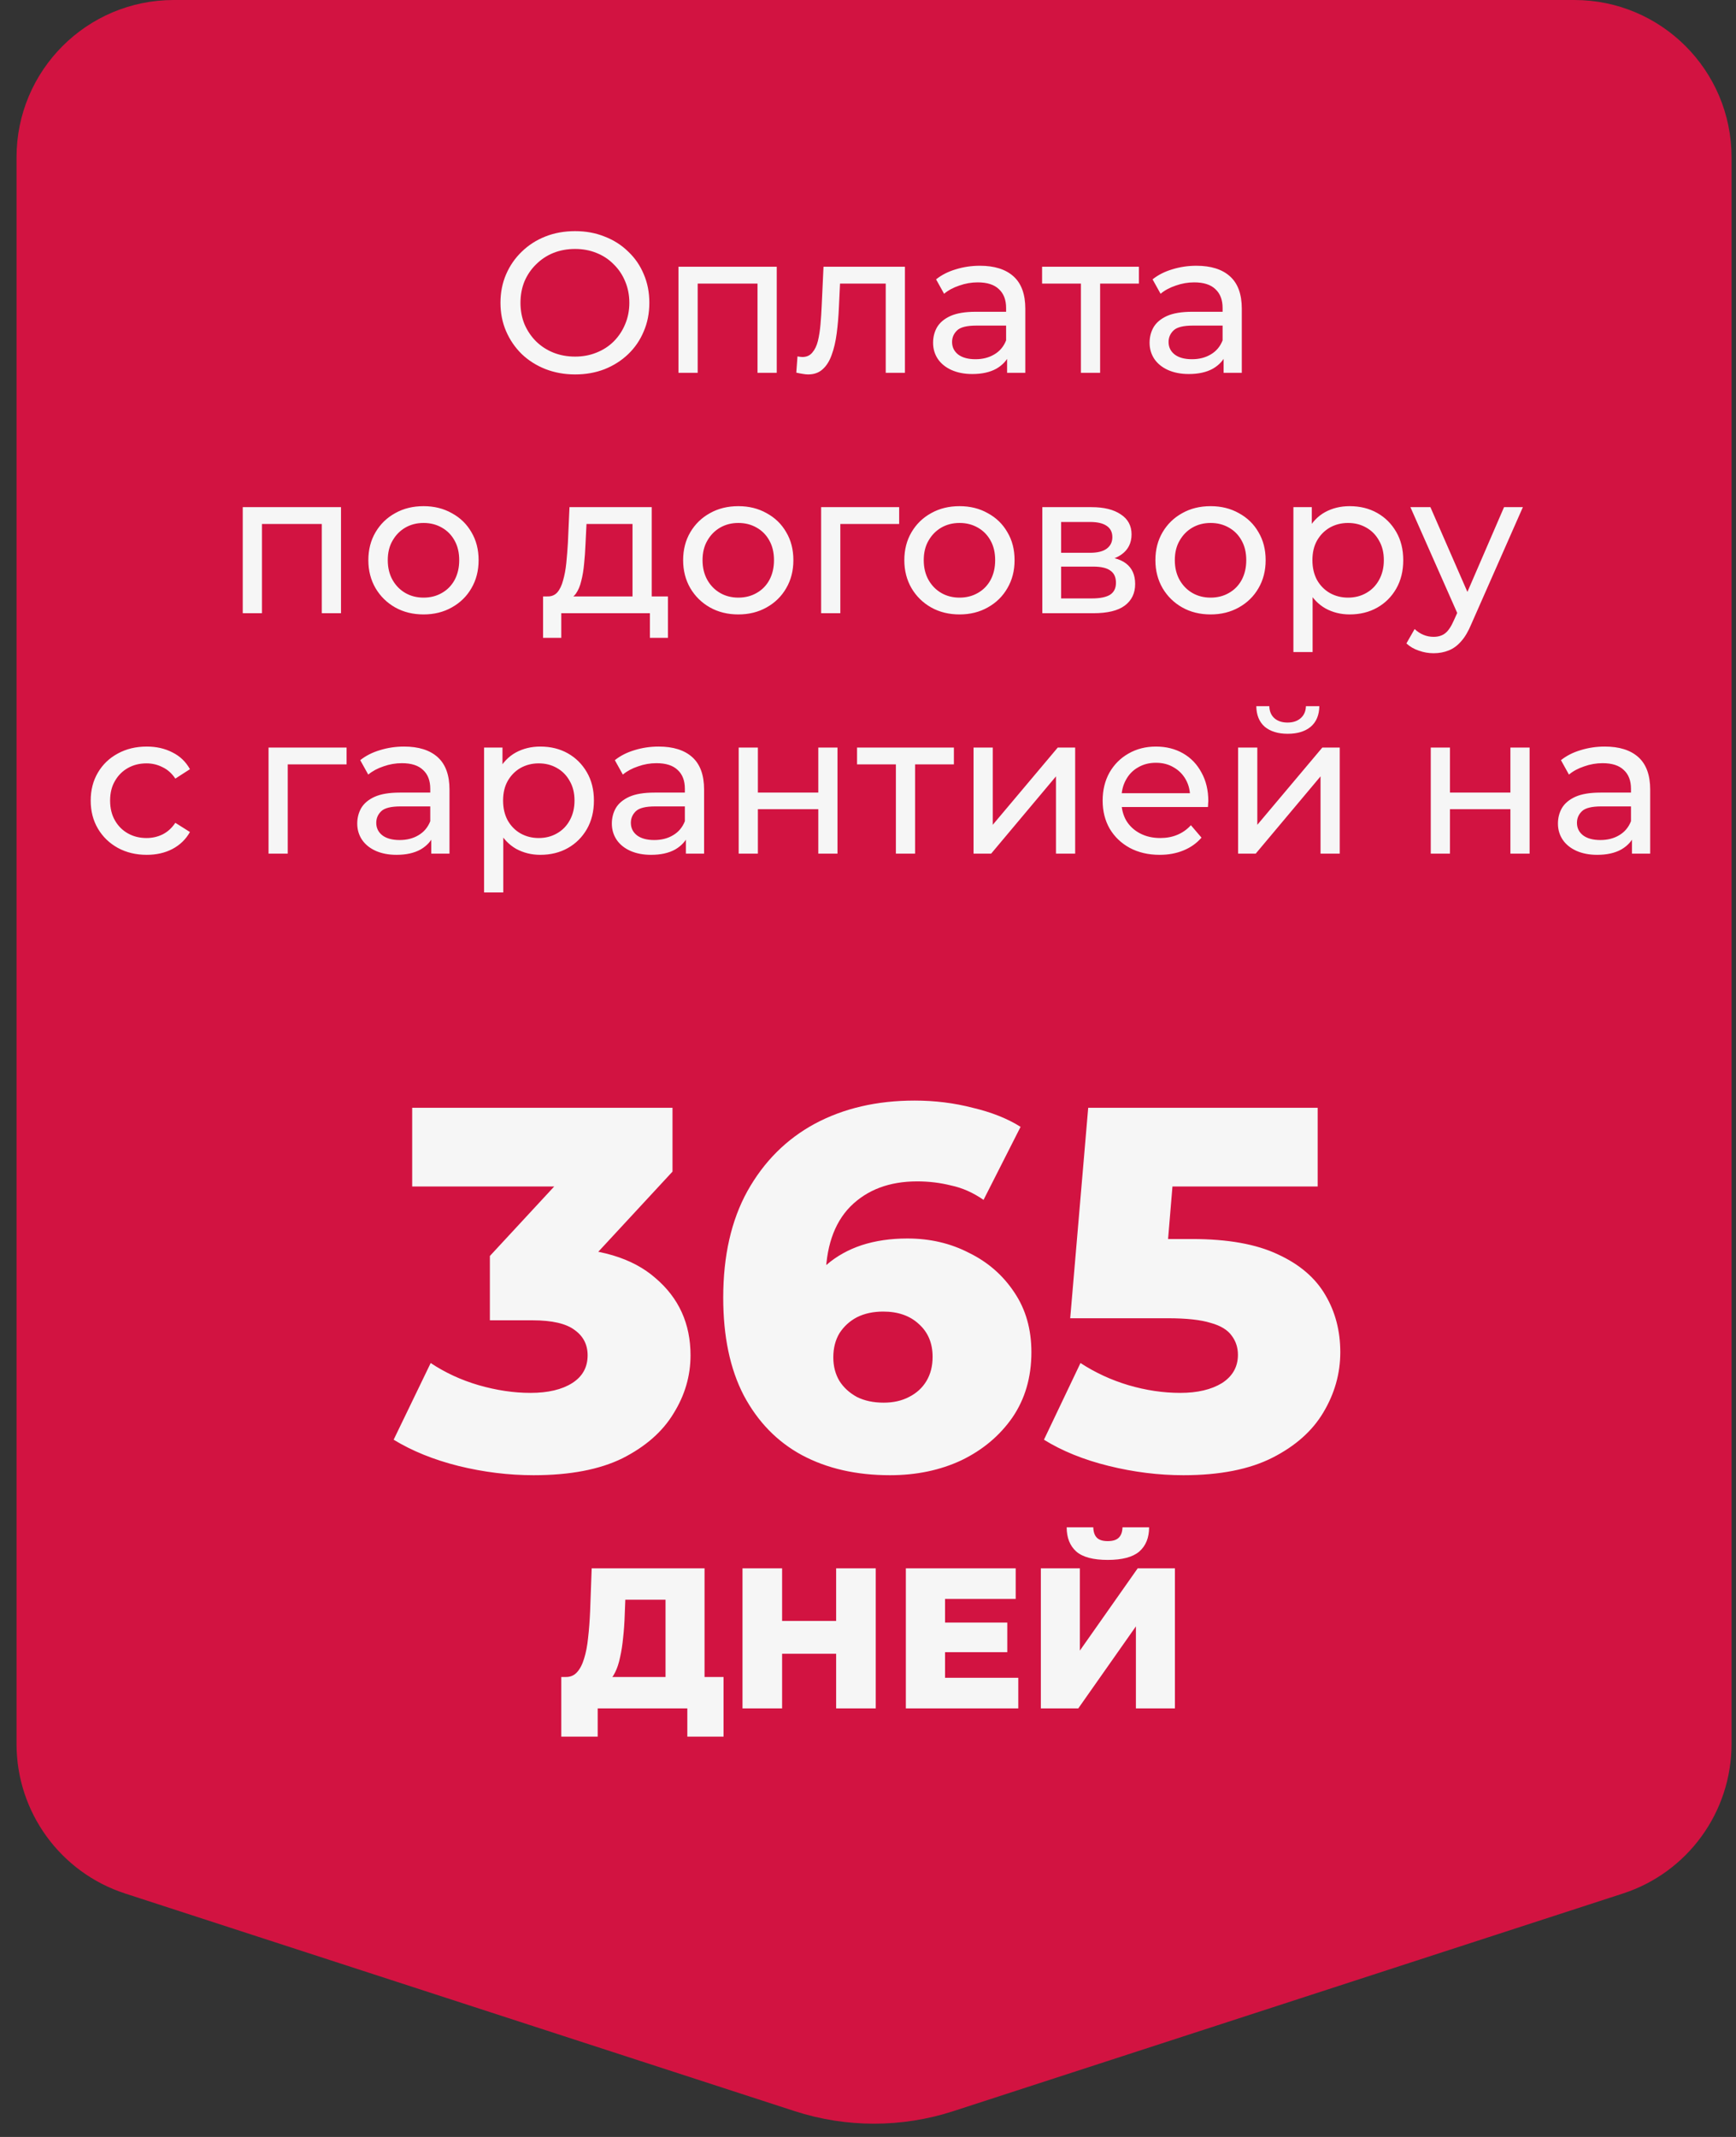 <svg width="65" height="80" viewBox="0 0 65 80" fill="none" xmlns="http://www.w3.org/2000/svg">
<rect x="0" y="0" width="65" height="80" fill="#333333" stroke="none"/>
<path d="M0.619 65.289V5.886C0.619 2.635 3.254 0 6.505 0H58.947C62.198 0 64.833 2.635 64.833 5.886V65.289C64.833 67.839 63.191 70.099 60.766 70.887L35.703 79.032C33.768 79.661 31.684 79.661 29.749 79.032L4.686 70.887C2.261 70.099 0.619 67.839 0.619 65.289Z" fill="#D21341"/>
<path d="M21.534 14.017C21.134 14.017 20.762 13.95 20.417 13.815C20.078 13.68 19.783 13.492 19.533 13.253C19.284 13.008 19.089 12.723 18.949 12.399C18.809 12.074 18.739 11.72 18.739 11.335C18.739 10.95 18.809 10.596 18.949 10.271C19.089 9.947 19.284 9.664 19.533 9.425C19.783 9.18 20.078 8.99 20.417 8.855C20.757 8.72 21.129 8.653 21.534 8.653C21.933 8.653 22.3 8.72 22.635 8.855C22.974 8.985 23.269 9.172 23.519 9.417C23.774 9.657 23.968 9.939 24.103 10.264C24.243 10.588 24.313 10.945 24.313 11.335C24.313 11.725 24.243 12.082 24.103 12.406C23.968 12.731 23.774 13.016 23.519 13.26C23.269 13.5 22.974 13.687 22.635 13.822C22.3 13.952 21.933 14.017 21.534 14.017ZM21.534 13.35C21.823 13.35 22.09 13.3 22.335 13.2C22.585 13.101 22.8 12.961 22.98 12.781C23.164 12.596 23.307 12.381 23.407 12.137C23.511 11.892 23.564 11.625 23.564 11.335C23.564 11.045 23.511 10.778 23.407 10.533C23.307 10.289 23.164 10.076 22.98 9.897C22.8 9.712 22.585 9.569 22.335 9.47C22.09 9.37 21.823 9.32 21.534 9.32C21.239 9.32 20.967 9.37 20.717 9.47C20.472 9.569 20.258 9.712 20.073 9.897C19.888 10.076 19.743 10.289 19.638 10.533C19.538 10.778 19.488 11.045 19.488 11.335C19.488 11.625 19.538 11.892 19.638 12.137C19.743 12.381 19.888 12.596 20.073 12.781C20.258 12.961 20.472 13.101 20.717 13.2C20.967 13.3 21.239 13.35 21.534 13.35ZM25.404 13.957V9.986H29.083V13.957H28.363V10.436L28.536 10.616H25.951L26.123 10.436V13.957H25.404ZM29.815 13.95L29.86 13.343C29.895 13.348 29.927 13.353 29.957 13.358C29.987 13.363 30.015 13.365 30.04 13.365C30.2 13.365 30.324 13.31 30.414 13.2C30.509 13.091 30.579 12.946 30.624 12.766C30.669 12.581 30.701 12.374 30.721 12.144C30.741 11.914 30.756 11.685 30.766 11.455L30.834 9.986H33.883V13.957H33.164V10.406L33.336 10.616H31.298L31.463 10.399L31.411 11.5C31.396 11.849 31.368 12.177 31.328 12.481C31.288 12.786 31.226 13.053 31.141 13.283C31.061 13.512 30.949 13.692 30.804 13.822C30.664 13.952 30.482 14.017 30.257 14.017C30.192 14.017 30.122 14.009 30.047 13.995C29.977 13.985 29.9 13.97 29.815 13.95ZM37.708 13.957V13.118L37.671 12.961V11.53C37.671 11.225 37.581 10.99 37.401 10.825C37.226 10.656 36.962 10.571 36.607 10.571C36.372 10.571 36.143 10.611 35.918 10.691C35.693 10.766 35.503 10.868 35.349 10.998L35.049 10.458C35.254 10.294 35.498 10.169 35.783 10.084C36.073 9.994 36.375 9.949 36.69 9.949C37.234 9.949 37.653 10.081 37.948 10.346C38.243 10.611 38.39 11.015 38.39 11.56V13.957H37.708ZM36.405 14.002C36.11 14.002 35.85 13.952 35.626 13.852C35.406 13.752 35.236 13.615 35.116 13.44C34.996 13.26 34.937 13.058 34.937 12.833C34.937 12.618 34.986 12.424 35.086 12.249C35.191 12.074 35.358 11.934 35.588 11.829C35.823 11.725 36.138 11.672 36.532 11.672H37.791V12.189H36.562C36.203 12.189 35.96 12.249 35.836 12.369C35.711 12.489 35.648 12.633 35.648 12.803C35.648 12.998 35.726 13.155 35.88 13.275C36.035 13.39 36.25 13.448 36.525 13.448C36.794 13.448 37.029 13.388 37.229 13.268C37.434 13.148 37.581 12.973 37.671 12.743L37.813 13.238C37.718 13.473 37.551 13.66 37.311 13.8C37.072 13.935 36.769 14.002 36.405 14.002ZM40.472 13.957V10.428L40.652 10.616H39.018V9.986H42.644V10.616H41.019L41.191 10.428V13.957H40.472ZM45.815 13.957V13.118L45.777 12.961V11.53C45.777 11.225 45.687 10.99 45.507 10.825C45.333 10.656 45.068 10.571 44.713 10.571C44.479 10.571 44.249 10.611 44.024 10.691C43.799 10.766 43.609 10.868 43.455 10.998L43.155 10.458C43.36 10.294 43.605 10.169 43.889 10.084C44.179 9.994 44.481 9.949 44.796 9.949C45.34 9.949 45.76 10.081 46.054 10.346C46.349 10.611 46.496 11.015 46.496 11.56V13.957H45.815ZM44.511 14.002C44.216 14.002 43.957 13.952 43.732 13.852C43.512 13.752 43.342 13.615 43.222 13.44C43.103 13.26 43.043 13.058 43.043 12.833C43.043 12.618 43.093 12.424 43.193 12.249C43.297 12.074 43.465 11.934 43.694 11.829C43.929 11.725 44.244 11.672 44.638 11.672H45.897V12.189H44.668C44.309 12.189 44.066 12.249 43.942 12.369C43.817 12.489 43.754 12.633 43.754 12.803C43.754 12.998 43.832 13.155 43.987 13.275C44.141 13.39 44.356 13.448 44.631 13.448C44.901 13.448 45.135 13.388 45.335 13.268C45.54 13.148 45.687 12.973 45.777 12.743L45.919 13.238C45.825 13.473 45.657 13.66 45.417 13.8C45.178 13.935 44.876 14.002 44.511 14.002ZM9.089 22.957V18.986H12.768V22.957H12.049V19.436L12.221 19.616H9.636L9.809 19.436V22.957H9.089ZM15.86 23.002C15.46 23.002 15.106 22.915 14.796 22.74C14.487 22.565 14.242 22.325 14.062 22.021C13.882 21.711 13.792 21.361 13.792 20.972C13.792 20.577 13.882 20.228 14.062 19.923C14.242 19.618 14.487 19.381 14.796 19.211C15.106 19.036 15.46 18.949 15.86 18.949C16.255 18.949 16.607 19.036 16.916 19.211C17.231 19.381 17.476 19.618 17.651 19.923C17.83 20.223 17.92 20.572 17.92 20.972C17.92 21.366 17.83 21.716 17.651 22.021C17.476 22.325 17.231 22.565 16.916 22.74C16.607 22.915 16.255 23.002 15.86 23.002ZM15.86 22.373C16.115 22.373 16.342 22.315 16.542 22.2C16.747 22.085 16.906 21.923 17.021 21.713C17.136 21.499 17.194 21.251 17.194 20.972C17.194 20.687 17.136 20.442 17.021 20.238C16.906 20.028 16.747 19.866 16.542 19.751C16.342 19.636 16.115 19.578 15.86 19.578C15.605 19.578 15.378 19.636 15.178 19.751C14.979 19.866 14.819 20.028 14.699 20.238C14.579 20.442 14.519 20.687 14.519 20.972C14.519 21.251 14.579 21.499 14.699 21.713C14.819 21.923 14.979 22.085 15.178 22.2C15.378 22.315 15.605 22.373 15.86 22.373ZM23.683 22.62V19.616H21.96L21.922 20.38C21.912 20.63 21.895 20.872 21.87 21.107C21.85 21.336 21.815 21.549 21.765 21.743C21.72 21.938 21.652 22.098 21.563 22.223C21.473 22.348 21.353 22.425 21.203 22.455L20.491 22.328C20.646 22.333 20.771 22.283 20.866 22.178C20.961 22.068 21.033 21.918 21.083 21.728C21.138 21.539 21.178 21.324 21.203 21.084C21.228 20.839 21.248 20.587 21.263 20.328L21.323 18.986H24.402V22.62H23.683ZM20.334 23.878V22.328H25.009V23.878H24.334V22.957H21.016V23.878H20.334ZM27.646 23.002C27.247 23.002 26.892 22.915 26.582 22.74C26.273 22.565 26.028 22.325 25.848 22.021C25.668 21.711 25.578 21.361 25.578 20.972C25.578 20.577 25.668 20.228 25.848 19.923C26.028 19.618 26.273 19.381 26.582 19.211C26.892 19.036 27.247 18.949 27.646 18.949C28.041 18.949 28.393 19.036 28.703 19.211C29.017 19.381 29.262 19.618 29.437 19.923C29.616 20.223 29.706 20.572 29.706 20.972C29.706 21.366 29.616 21.716 29.437 22.021C29.262 22.325 29.017 22.565 28.703 22.74C28.393 22.915 28.041 23.002 27.646 23.002ZM27.646 22.373C27.901 22.373 28.128 22.315 28.328 22.2C28.533 22.085 28.693 21.923 28.807 21.713C28.922 21.499 28.98 21.251 28.98 20.972C28.98 20.687 28.922 20.442 28.807 20.238C28.693 20.028 28.533 19.866 28.328 19.751C28.128 19.636 27.901 19.578 27.646 19.578C27.392 19.578 27.164 19.636 26.965 19.751C26.765 19.866 26.605 20.028 26.485 20.238C26.365 20.442 26.305 20.687 26.305 20.972C26.305 21.251 26.365 21.499 26.485 21.713C26.605 21.923 26.765 22.085 26.965 22.2C27.164 22.315 27.392 22.373 27.646 22.373ZM30.745 22.957V18.986H33.667V19.616H31.292L31.464 19.451V22.957H30.745ZM35.928 23.002C35.529 23.002 35.174 22.915 34.864 22.74C34.554 22.565 34.31 22.325 34.13 22.021C33.95 21.711 33.86 21.361 33.86 20.972C33.86 20.577 33.95 20.228 34.13 19.923C34.31 19.618 34.554 19.381 34.864 19.211C35.174 19.036 35.529 18.949 35.928 18.949C36.323 18.949 36.675 19.036 36.984 19.211C37.299 19.381 37.544 19.618 37.718 19.923C37.898 20.223 37.988 20.572 37.988 20.972C37.988 21.366 37.898 21.716 37.718 22.021C37.544 22.325 37.299 22.565 36.984 22.74C36.675 22.915 36.323 23.002 35.928 23.002ZM35.928 22.373C36.183 22.373 36.41 22.315 36.61 22.2C36.815 22.085 36.974 21.923 37.089 21.713C37.204 21.499 37.261 21.251 37.261 20.972C37.261 20.687 37.204 20.442 37.089 20.238C36.974 20.028 36.815 19.866 36.61 19.751C36.41 19.636 36.183 19.578 35.928 19.578C35.673 19.578 35.446 19.636 35.246 19.751C35.047 19.866 34.887 20.028 34.767 20.238C34.647 20.442 34.587 20.687 34.587 20.972C34.587 21.251 34.647 21.499 34.767 21.713C34.887 21.923 35.047 22.085 35.246 22.2C35.446 22.315 35.673 22.373 35.928 22.373ZM39.027 22.957V18.986H40.87C41.334 18.986 41.699 19.076 41.964 19.256C42.233 19.431 42.368 19.681 42.368 20.005C42.368 20.33 42.241 20.582 41.986 20.762C41.736 20.937 41.404 21.024 40.989 21.024L41.102 20.829C41.576 20.829 41.928 20.917 42.158 21.092C42.388 21.266 42.503 21.524 42.503 21.863C42.503 22.208 42.373 22.478 42.113 22.672C41.859 22.862 41.467 22.957 40.937 22.957H39.027ZM39.731 22.403H40.885C41.184 22.403 41.409 22.358 41.559 22.268C41.709 22.173 41.784 22.023 41.784 21.818C41.784 21.608 41.714 21.456 41.574 21.361C41.439 21.261 41.224 21.212 40.93 21.212H39.731V22.403ZM39.731 20.695H40.81C41.084 20.695 41.292 20.645 41.432 20.545C41.576 20.44 41.649 20.295 41.649 20.11C41.649 19.92 41.576 19.778 41.432 19.683C41.292 19.588 41.084 19.541 40.81 19.541H39.731V20.695ZM45.329 23.002C44.93 23.002 44.575 22.915 44.265 22.74C43.956 22.565 43.711 22.325 43.531 22.021C43.351 21.711 43.261 21.361 43.261 20.972C43.261 20.577 43.351 20.228 43.531 19.923C43.711 19.618 43.956 19.381 44.265 19.211C44.575 19.036 44.93 18.949 45.329 18.949C45.724 18.949 46.076 19.036 46.386 19.211C46.7 19.381 46.945 19.618 47.12 19.923C47.299 20.223 47.389 20.572 47.389 20.972C47.389 21.366 47.299 21.716 47.12 22.021C46.945 22.325 46.7 22.565 46.386 22.74C46.076 22.915 45.724 23.002 45.329 23.002ZM45.329 22.373C45.584 22.373 45.811 22.315 46.011 22.2C46.216 22.085 46.376 21.923 46.49 21.713C46.605 21.499 46.663 21.251 46.663 20.972C46.663 20.687 46.605 20.442 46.49 20.238C46.376 20.028 46.216 19.866 46.011 19.751C45.811 19.636 45.584 19.578 45.329 19.578C45.074 19.578 44.847 19.636 44.647 19.751C44.448 19.866 44.288 20.028 44.168 20.238C44.048 20.442 43.988 20.687 43.988 20.972C43.988 21.251 44.048 21.499 44.168 21.713C44.288 21.923 44.448 22.085 44.647 22.2C44.847 22.315 45.074 22.373 45.329 22.373ZM50.533 23.002C50.203 23.002 49.901 22.927 49.627 22.777C49.357 22.622 49.14 22.395 48.975 22.096C48.815 21.796 48.735 21.421 48.735 20.972C48.735 20.522 48.812 20.148 48.967 19.848C49.127 19.548 49.342 19.324 49.611 19.174C49.886 19.024 50.193 18.949 50.533 18.949C50.923 18.949 51.267 19.034 51.567 19.204C51.867 19.373 52.104 19.611 52.279 19.915C52.453 20.215 52.541 20.567 52.541 20.972C52.541 21.376 52.453 21.731 52.279 22.036C52.104 22.34 51.867 22.578 51.567 22.747C51.267 22.917 50.923 23.002 50.533 23.002ZM48.428 24.41V18.986H49.117V20.058L49.072 20.979L49.147 21.901V24.41H48.428ZM50.473 22.373C50.728 22.373 50.955 22.315 51.155 22.2C51.36 22.085 51.519 21.923 51.634 21.713C51.754 21.499 51.814 21.251 51.814 20.972C51.814 20.687 51.754 20.442 51.634 20.238C51.519 20.028 51.36 19.866 51.155 19.751C50.955 19.636 50.728 19.578 50.473 19.578C50.223 19.578 49.996 19.636 49.791 19.751C49.592 19.866 49.432 20.028 49.312 20.238C49.197 20.442 49.14 20.687 49.14 20.972C49.14 21.251 49.197 21.499 49.312 21.713C49.432 21.923 49.592 22.085 49.791 22.2C49.996 22.315 50.223 22.373 50.473 22.373ZM53.678 24.455C53.488 24.455 53.304 24.423 53.124 24.358C52.944 24.298 52.789 24.208 52.659 24.088L52.967 23.549C53.066 23.644 53.176 23.716 53.296 23.766C53.416 23.816 53.543 23.841 53.678 23.841C53.853 23.841 53.998 23.796 54.113 23.706C54.228 23.616 54.335 23.456 54.435 23.227L54.682 22.68L54.757 22.59L56.315 18.986H57.02L55.094 23.354C54.979 23.634 54.849 23.854 54.705 24.013C54.565 24.173 54.41 24.285 54.24 24.351C54.07 24.42 53.883 24.455 53.678 24.455ZM54.622 23.084L52.809 18.986H53.558L55.102 22.523L54.622 23.084ZM5.494 32.002C5.089 32.002 4.727 31.915 4.408 31.74C4.093 31.565 3.846 31.325 3.666 31.021C3.486 30.716 3.396 30.366 3.396 29.972C3.396 29.577 3.486 29.228 3.666 28.923C3.846 28.618 4.093 28.381 4.408 28.211C4.727 28.036 5.089 27.949 5.494 27.949C5.854 27.949 6.173 28.021 6.453 28.166C6.738 28.306 6.957 28.516 7.112 28.796L6.565 29.148C6.435 28.953 6.276 28.811 6.086 28.721C5.901 28.626 5.701 28.578 5.486 28.578C5.227 28.578 4.994 28.636 4.79 28.751C4.585 28.866 4.423 29.028 4.303 29.238C4.183 29.442 4.123 29.687 4.123 29.972C4.123 30.256 4.183 30.504 4.303 30.713C4.423 30.923 4.585 31.085 4.79 31.2C4.994 31.315 5.227 31.373 5.486 31.373C5.701 31.373 5.901 31.328 6.086 31.238C6.276 31.143 6.435 30.998 6.565 30.803L7.112 31.148C6.957 31.423 6.738 31.635 6.453 31.785C6.173 31.93 5.854 32.002 5.494 32.002ZM10.055 31.957V27.986H12.977V28.616H10.602L10.774 28.451V31.957H10.055ZM16.148 31.957V31.118L16.11 30.961V29.53C16.11 29.225 16.021 28.99 15.841 28.826C15.666 28.656 15.401 28.571 15.047 28.571C14.812 28.571 14.582 28.611 14.357 28.691C14.133 28.766 13.943 28.868 13.788 28.998L13.488 28.458C13.693 28.294 13.938 28.169 14.223 28.084C14.512 27.994 14.815 27.949 15.129 27.949C15.674 27.949 16.093 28.081 16.388 28.346C16.682 28.611 16.83 29.015 16.83 29.56V31.957H16.148ZM14.844 32.002C14.55 32.002 14.29 31.952 14.065 31.852C13.845 31.752 13.676 31.615 13.556 31.44C13.436 31.26 13.376 31.058 13.376 30.833C13.376 30.619 13.426 30.424 13.526 30.249C13.631 30.074 13.798 29.934 14.028 29.829C14.263 29.724 14.577 29.672 14.972 29.672H16.23V30.189H15.002C14.642 30.189 14.4 30.249 14.275 30.369C14.15 30.489 14.088 30.634 14.088 30.803C14.088 30.998 14.165 31.155 14.32 31.275C14.475 31.39 14.69 31.448 14.964 31.448C15.234 31.448 15.469 31.388 15.668 31.268C15.873 31.148 16.021 30.973 16.11 30.743L16.253 31.238C16.158 31.473 15.991 31.66 15.751 31.8C15.511 31.935 15.209 32.002 14.844 32.002ZM20.23 32.002C19.9 32.002 19.598 31.927 19.323 31.777C19.054 31.622 18.837 31.395 18.672 31.096C18.512 30.796 18.432 30.421 18.432 29.972C18.432 29.522 18.509 29.148 18.664 28.848C18.824 28.548 19.039 28.324 19.308 28.174C19.583 28.024 19.89 27.949 20.23 27.949C20.619 27.949 20.964 28.034 21.264 28.204C21.563 28.373 21.801 28.611 21.976 28.915C22.15 29.215 22.238 29.567 22.238 29.972C22.238 30.376 22.15 30.731 21.976 31.036C21.801 31.34 21.563 31.578 21.264 31.747C20.964 31.917 20.619 32.002 20.23 32.002ZM18.125 33.41V27.986H18.814V29.058L18.769 29.979L18.844 30.901V33.41H18.125ZM20.17 31.373C20.425 31.373 20.652 31.315 20.852 31.2C21.056 31.085 21.216 30.923 21.331 30.713C21.451 30.499 21.511 30.251 21.511 29.972C21.511 29.687 21.451 29.442 21.331 29.238C21.216 29.028 21.056 28.866 20.852 28.751C20.652 28.636 20.425 28.578 20.17 28.578C19.92 28.578 19.693 28.636 19.488 28.751C19.288 28.866 19.129 29.028 19.009 29.238C18.894 29.442 18.837 29.687 18.837 29.972C18.837 30.251 18.894 30.499 19.009 30.713C19.129 30.923 19.288 31.085 19.488 31.2C19.693 31.315 19.92 31.373 20.17 31.373ZM25.681 31.957V31.118L25.643 30.961V29.53C25.643 29.225 25.553 28.99 25.374 28.826C25.199 28.656 24.934 28.571 24.579 28.571C24.345 28.571 24.115 28.611 23.89 28.691C23.666 28.766 23.476 28.868 23.321 28.998L23.021 28.458C23.226 28.294 23.471 28.169 23.755 28.084C24.045 27.994 24.347 27.949 24.662 27.949C25.206 27.949 25.626 28.081 25.921 28.346C26.215 28.611 26.363 29.015 26.363 29.56V31.957H25.681ZM24.377 32.002C24.083 32.002 23.823 31.952 23.598 31.852C23.378 31.752 23.209 31.615 23.089 31.44C22.969 31.26 22.909 31.058 22.909 30.833C22.909 30.619 22.959 30.424 23.059 30.249C23.164 30.074 23.331 29.934 23.561 29.829C23.795 29.724 24.11 29.672 24.505 29.672H25.763V30.189H24.535C24.175 30.189 23.933 30.249 23.808 30.369C23.683 30.489 23.621 30.634 23.621 30.803C23.621 30.998 23.698 31.155 23.853 31.275C24.008 31.39 24.222 31.448 24.497 31.448C24.767 31.448 25.002 31.388 25.201 31.268C25.406 31.148 25.553 30.973 25.643 30.743L25.786 31.238C25.691 31.473 25.523 31.66 25.284 31.8C25.044 31.935 24.742 32.002 24.377 32.002ZM27.658 31.957V27.986H28.377V29.672H30.639V27.986H31.358V31.957H30.639V30.294H28.377V31.957H27.658ZM33.544 31.957V28.428L33.723 28.616H32.09V27.986H35.716V28.616H34.09L34.263 28.428V31.957H33.544ZM36.452 31.957V27.986H37.171V30.878L39.605 27.986H40.257V31.957H39.538V29.065L37.111 31.957H36.452ZM43.421 32.002C42.997 32.002 42.622 31.915 42.297 31.74C41.978 31.565 41.728 31.325 41.548 31.021C41.373 30.716 41.286 30.366 41.286 29.972C41.286 29.577 41.371 29.228 41.541 28.923C41.716 28.618 41.953 28.381 42.252 28.211C42.557 28.036 42.899 27.949 43.279 27.949C43.663 27.949 44.003 28.034 44.298 28.204C44.592 28.373 44.822 28.613 44.987 28.923C45.157 29.228 45.242 29.585 45.242 29.994C45.242 30.024 45.239 30.059 45.234 30.099C45.234 30.139 45.232 30.177 45.227 30.212H41.848V29.695H44.852L44.56 29.874C44.565 29.62 44.513 29.392 44.403 29.193C44.293 28.993 44.14 28.838 43.946 28.728C43.756 28.613 43.534 28.556 43.279 28.556C43.029 28.556 42.807 28.613 42.612 28.728C42.417 28.838 42.265 28.995 42.155 29.2C42.045 29.4 41.99 29.63 41.99 29.889V30.009C41.99 30.274 42.05 30.511 42.17 30.721C42.295 30.926 42.467 31.085 42.687 31.2C42.907 31.315 43.159 31.373 43.444 31.373C43.678 31.373 43.891 31.333 44.081 31.253C44.275 31.173 44.445 31.053 44.59 30.893L44.987 31.358C44.807 31.567 44.582 31.727 44.313 31.837C44.048 31.947 43.751 32.002 43.421 32.002ZM46.357 31.957V27.986H47.077V30.878L49.511 27.986H50.163V31.957H49.444V29.065L47.017 31.957H46.357ZM48.215 27.47C47.851 27.47 47.564 27.382 47.354 27.207C47.149 27.027 47.044 26.77 47.039 26.436H47.526C47.531 26.625 47.593 26.775 47.713 26.885C47.838 26.995 48.003 27.05 48.208 27.05C48.413 27.05 48.577 26.995 48.702 26.885C48.827 26.775 48.892 26.625 48.897 26.436H49.399C49.394 26.77 49.287 27.027 49.077 27.207C48.867 27.382 48.58 27.47 48.215 27.47ZM53.571 31.957V27.986H54.29V29.672H56.553V27.986H57.272V31.957H56.553V30.294H54.29V31.957H53.571ZM61.105 31.957V31.118L61.068 30.961V29.53C61.068 29.225 60.978 28.99 60.798 28.826C60.623 28.656 60.358 28.571 60.004 28.571C59.769 28.571 59.539 28.611 59.315 28.691C59.09 28.766 58.9 28.868 58.745 28.998L58.446 28.458C58.65 28.294 58.895 28.169 59.18 28.084C59.469 27.994 59.772 27.949 60.086 27.949C60.631 27.949 61.05 28.081 61.345 28.346C61.639 28.611 61.787 29.015 61.787 29.56V31.957H61.105ZM59.802 32.002C59.507 32.002 59.247 31.952 59.023 31.852C58.803 31.752 58.633 31.615 58.513 31.44C58.393 31.26 58.333 31.058 58.333 30.833C58.333 30.619 58.383 30.424 58.483 30.249C58.588 30.074 58.755 29.934 58.985 29.829C59.22 29.724 59.534 29.672 59.929 29.672H61.188V30.189H59.959C59.599 30.189 59.357 30.249 59.232 30.369C59.107 30.489 59.045 30.634 59.045 30.803C59.045 30.998 59.122 31.155 59.277 31.275C59.432 31.39 59.647 31.448 59.921 31.448C60.191 31.448 60.426 31.388 60.626 31.268C60.83 31.148 60.978 30.973 61.068 30.743L61.21 31.238C61.115 31.473 60.948 31.66 60.708 31.8C60.468 31.935 60.166 32.002 59.802 32.002ZM19.979 55.227C19.041 55.227 18.104 55.111 17.166 54.88C16.242 54.649 15.433 54.321 14.739 53.898L16.126 51.027C16.666 51.387 17.263 51.663 17.918 51.855C18.586 52.048 19.234 52.145 19.863 52.145C20.518 52.145 21.039 52.022 21.424 51.778C21.809 51.534 22.002 51.188 22.002 50.738C22.002 50.34 21.841 50.025 21.52 49.794C21.199 49.55 20.672 49.428 19.941 49.428H18.342V47.02L21.963 43.109L22.329 44.419H15.433V41.472H25.18V43.861L21.559 47.772L19.69 46.712H20.73C22.413 46.712 23.684 47.091 24.545 47.849C25.418 48.593 25.855 49.557 25.855 50.738C25.855 51.509 25.643 52.234 25.219 52.915C24.808 53.596 24.172 54.154 23.312 54.591C22.451 55.015 21.34 55.227 19.979 55.227ZM33.32 55.227C32.062 55.227 30.964 54.976 30.026 54.475C29.101 53.975 28.376 53.23 27.849 52.241C27.335 51.252 27.079 50.032 27.079 48.581C27.079 47.014 27.381 45.684 27.984 44.593C28.601 43.488 29.442 42.647 30.508 42.069C31.587 41.491 32.832 41.202 34.245 41.202C35.003 41.202 35.728 41.292 36.422 41.472C37.128 41.639 37.725 41.877 38.213 42.185L36.826 44.92C36.441 44.651 36.036 44.471 35.613 44.381C35.202 44.278 34.778 44.227 34.341 44.227C33.301 44.227 32.466 44.541 31.837 45.171C31.221 45.8 30.912 46.718 30.912 47.926C30.912 48.144 30.912 48.375 30.912 48.619C30.925 48.85 30.951 49.088 30.989 49.332L30.026 48.542C30.283 48.067 30.591 47.669 30.951 47.348C31.323 47.027 31.76 46.783 32.261 46.616C32.774 46.449 33.346 46.365 33.975 46.365C34.823 46.365 35.593 46.545 36.287 46.905C36.993 47.251 37.558 47.746 37.982 48.388C38.406 49.017 38.618 49.762 38.618 50.623C38.618 51.56 38.38 52.376 37.905 53.069C37.43 53.75 36.794 54.283 35.998 54.668C35.202 55.041 34.309 55.227 33.32 55.227ZM33.089 52.511C33.449 52.511 33.763 52.44 34.033 52.299C34.316 52.157 34.534 51.958 34.688 51.701C34.842 51.444 34.919 51.143 34.919 50.796C34.919 50.282 34.746 49.871 34.399 49.563C34.065 49.255 33.622 49.101 33.07 49.101C32.697 49.101 32.37 49.171 32.087 49.313C31.818 49.454 31.599 49.653 31.432 49.91C31.278 50.167 31.201 50.468 31.201 50.815C31.201 51.149 31.278 51.444 31.432 51.701C31.587 51.945 31.805 52.145 32.087 52.299C32.37 52.44 32.704 52.511 33.089 52.511ZM44.309 55.227C43.384 55.227 42.453 55.111 41.516 54.88C40.578 54.649 39.769 54.321 39.088 53.898L40.456 51.027C41.008 51.387 41.605 51.663 42.248 51.855C42.903 52.048 43.551 52.145 44.193 52.145C44.835 52.145 45.355 52.022 45.754 51.778C46.152 51.522 46.351 51.168 46.351 50.719C46.351 50.449 46.274 50.212 46.12 50.006C45.966 49.788 45.702 49.627 45.33 49.525C44.957 49.409 44.424 49.351 43.731 49.351H40.071L40.745 41.472H49.337V44.419H42.093L44.039 42.743L43.596 48.06L41.65 46.385H44.636C45.972 46.385 47.044 46.577 47.853 46.962C48.663 47.335 49.253 47.842 49.626 48.484C49.998 49.114 50.184 49.826 50.184 50.623C50.184 51.419 49.972 52.17 49.549 52.877C49.138 53.57 48.502 54.135 47.642 54.572C46.781 55.008 45.67 55.227 44.309 55.227ZM24.919 63.313V59.889H23.413L23.391 60.458C23.381 60.763 23.361 61.048 23.331 61.312C23.306 61.577 23.268 61.819 23.218 62.039C23.173 62.259 23.111 62.449 23.031 62.608C22.956 62.763 22.864 62.883 22.754 62.968L21.173 62.781C21.348 62.786 21.49 62.728 21.6 62.608C21.715 62.484 21.805 62.311 21.87 62.092C21.94 61.872 21.99 61.612 22.02 61.312C22.055 61.013 22.079 60.686 22.095 60.331L22.154 58.713H26.38V63.313H24.919ZM21.016 65.013V62.781H27.091V65.013H25.735V63.957H22.379V65.013H21.016ZM31.307 58.713H32.79V63.957H31.307V58.713ZM29.284 63.957H27.801V58.713H29.284V63.957ZM31.412 61.912H29.179V60.683H31.412V61.912ZM35.281 60.743H37.715V61.852H35.281V60.743ZM35.385 62.811H38.127V63.957H33.917V58.713H38.03V59.859H35.385V62.811ZM38.972 63.957V58.713H40.433V61.792L42.598 58.713H43.992V63.957H42.531V60.886L40.373 63.957H38.972ZM41.475 58.398C40.93 58.398 40.538 58.293 40.298 58.084C40.059 57.869 39.939 57.567 39.939 57.177H40.935C40.94 57.352 40.985 57.482 41.07 57.567C41.155 57.652 41.29 57.694 41.475 57.694C41.664 57.694 41.802 57.652 41.887 57.567C41.977 57.482 42.024 57.352 42.029 57.177H43.025C43.025 57.567 42.903 57.869 42.658 58.084C42.413 58.293 42.019 58.398 41.475 58.398Z" fill="#F6F6F6"/>
</svg>
